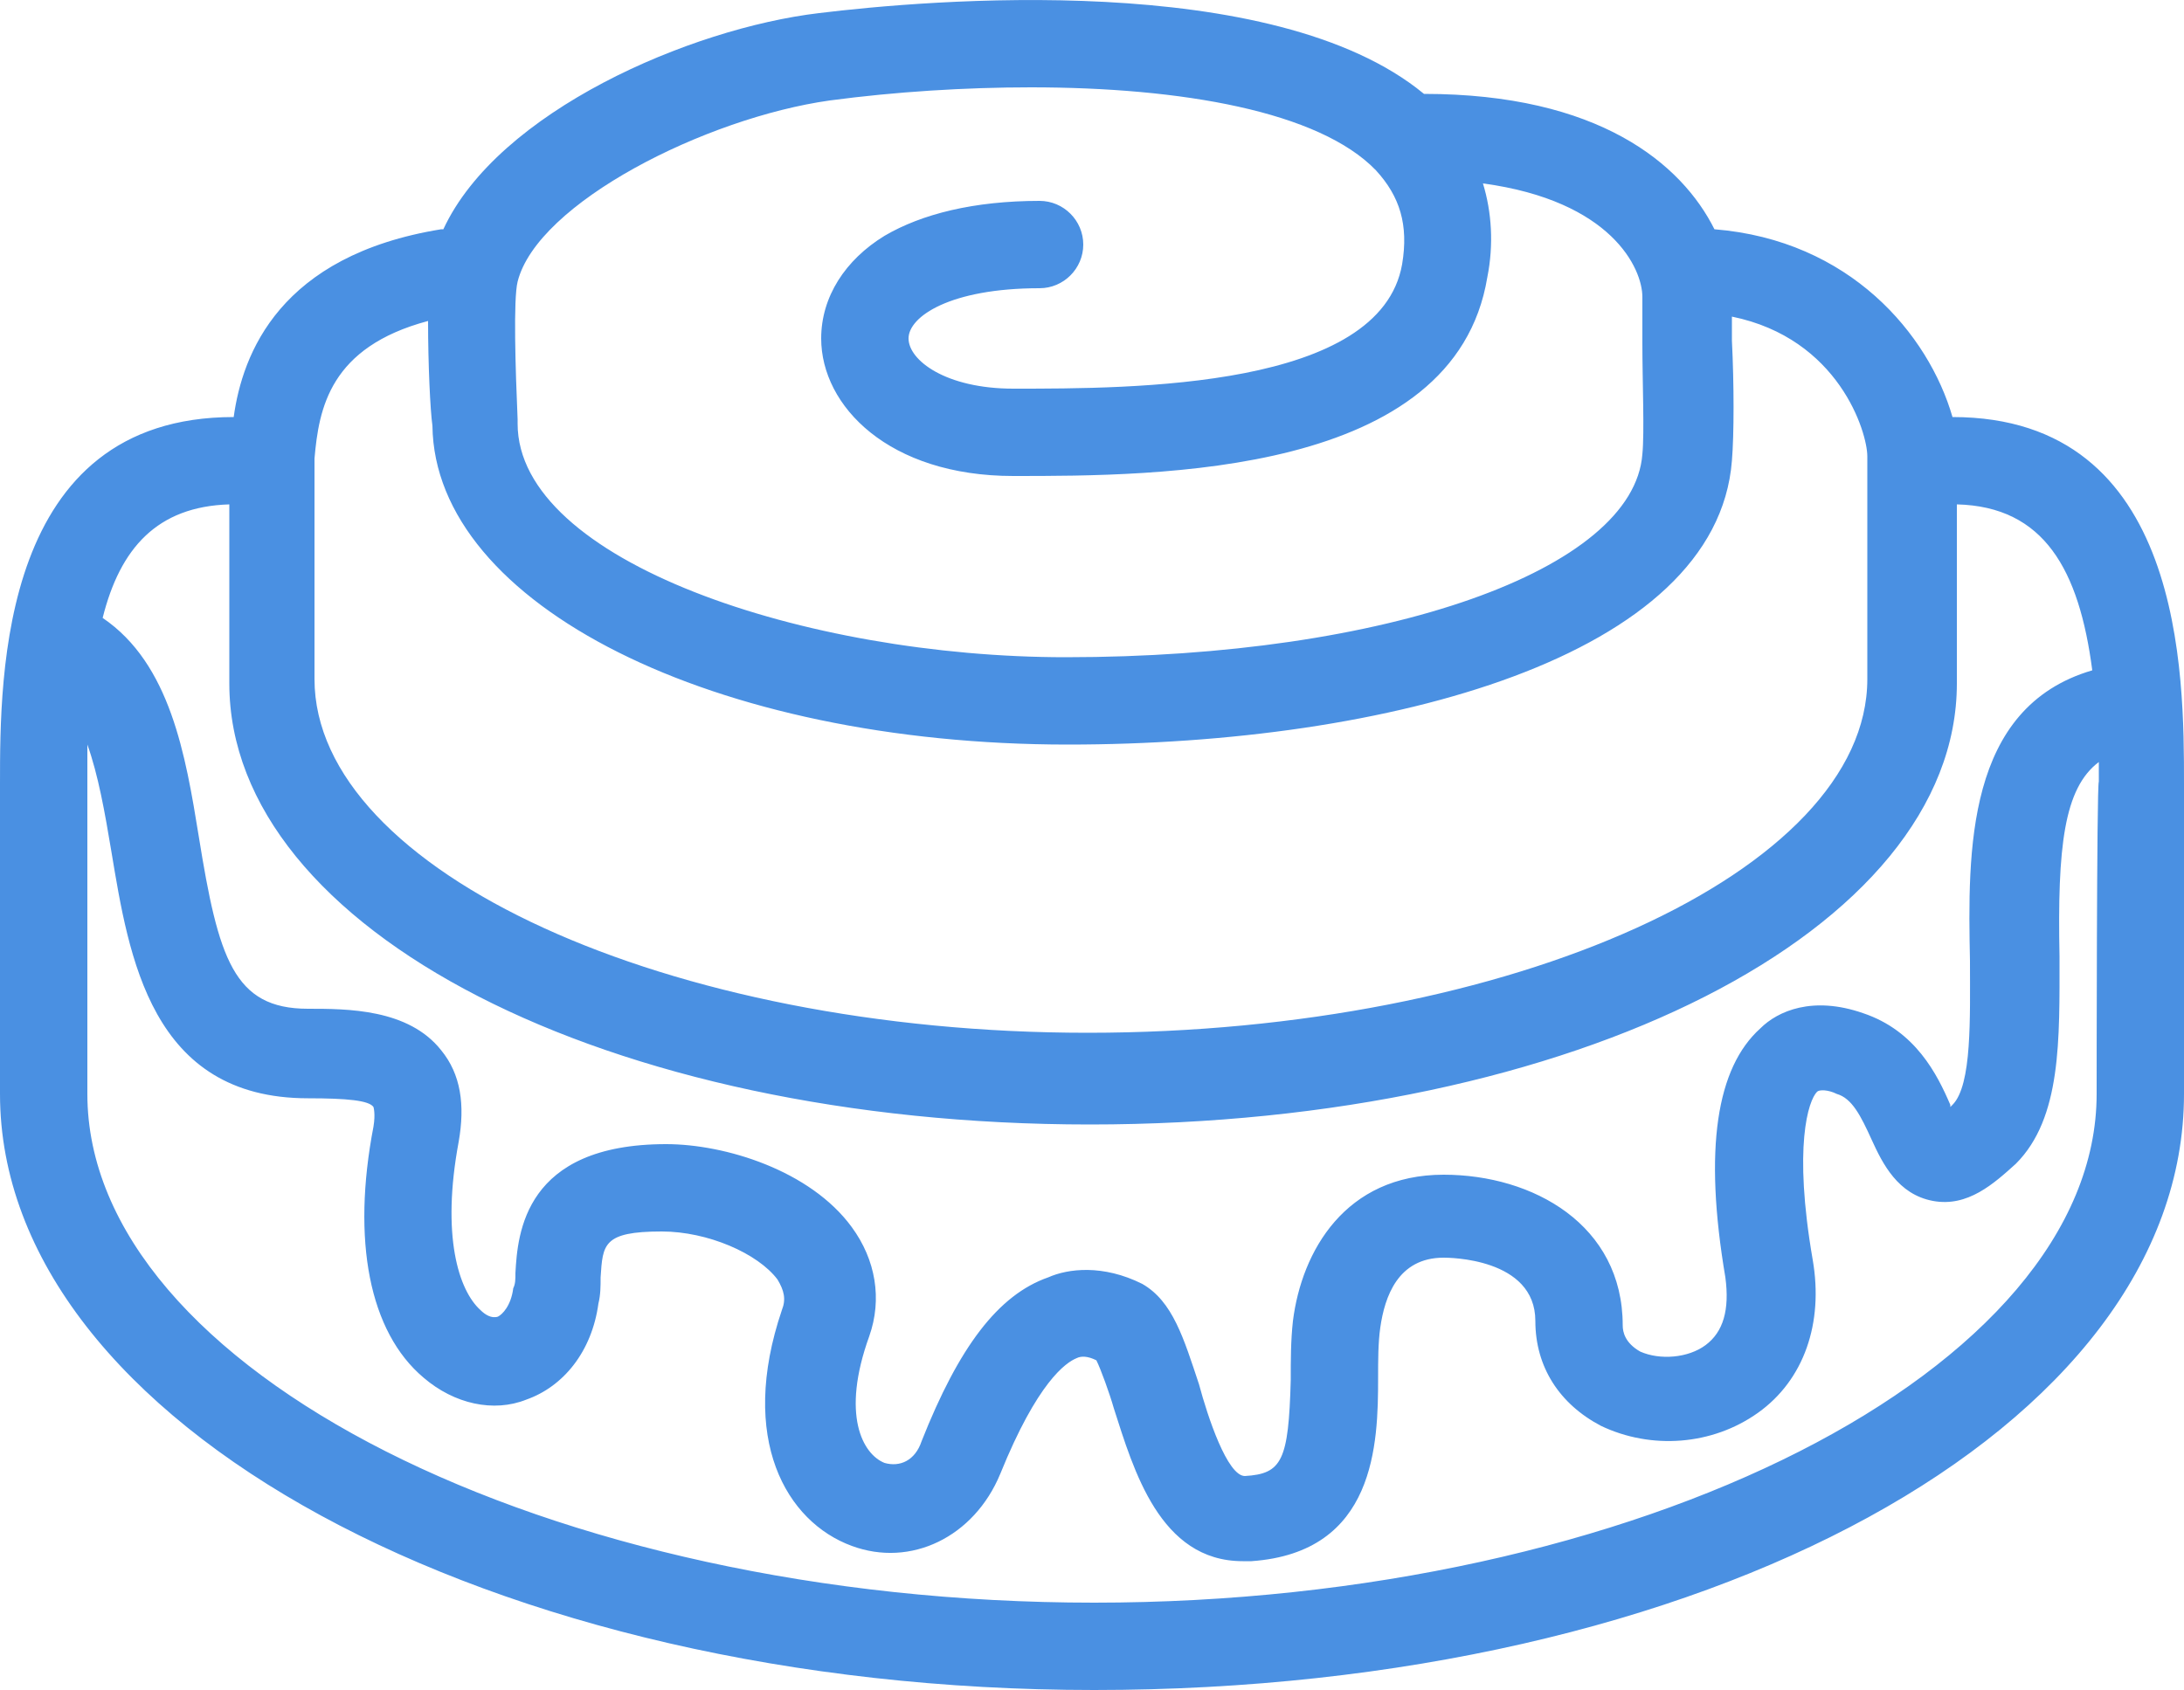 <?xml version="1.0" encoding="utf-8"?>
<!-- Generator: Adobe Illustrator 23.1.1, SVG Export Plug-In . SVG Version: 6.00 Build 0)  -->
<svg version="1.1" id="Layer_1" xmlns="http://www.w3.org/2000/svg" xmlns:xlink="http://www.w3.org/1999/xlink" x="0px" y="0px"
	 viewBox="0 0 100 77.4" style="enable-background:new 0 0 100 77.4;" xml:space="preserve">
<style type="text/css">
	.st0{fill:#4A90E2;}
	.st1{fill:none;stroke:#000000;stroke-width:3;stroke-linecap:round;stroke-linejoin:round;stroke-miterlimit:10;}
</style>
<path class="st0" d="M89.4,19.1L89.4,19.1c-1.1-3.8-4.7-8.1-10.9-8.6c-1.5-3-5.3-6.2-13.3-6.2C58.3-1.4,42.4,0,37.5,0.6
	c-5.9,0.7-14.7,4.5-17.2,9.9h-0.1c-7.4,1.2-9.1,5.7-9.5,8.6C0,19.1,0,30.9,0,35.9v14.2c0,15.1,22.5,27.3,50.1,27.3
	c28,0,49.9-12,49.9-27.3V35.9C100,30.9,100,19.1,89.4,19.1z M23.7,12.9c0.9-3.6,8.6-7.5,14.3-8.3C41,4.2,44.2,4,47.2,4
	C54.1,4,60.4,5.1,63,7.8c1.1,1.2,1.5,2.5,1.2,4.3c-1,5.7-12.3,5.7-17.8,5.7c-3.1,0-4.8-1.3-4.8-2.3s1.9-2.3,6-2.3c1.1,0,2-0.9,2-2
	s-0.9-2-2-2c-3,0-5.4,0.6-7.1,1.6c-1.8,1.1-2.9,2.8-2.9,4.7c0,3.1,3.1,6.3,8.8,6.3c6.6,0,20.2,0,21.7-9.1c0.3-1.5,0.2-3-0.2-4.3
	c5.9,0.8,7.3,3.9,7.3,5.2c0,0.5,0,1.3,0,2.1c0,1.8,0.1,4.1,0,5.1c-0.4,5.3-11.7,9.3-26.4,9.3c-11.9,0-25.1-4.4-25.1-10.7v-0.2
	C23.6,16.9,23.5,13.7,23.7,12.9z M19.6,14.7c0,2,0.1,4.1,0.2,4.8c0.1,8.2,12.9,14.6,29.1,14.6c14.6,0,29.7-4,30.4-13
	c0.1-1.2,0.1-3.5,0-5.5c0-0.4,0-0.8,0-1.1c4.9,1,6.2,5.3,6.2,6.4v10.2c0,8.8-16.3,16.2-35.7,16.2c-19.2,0-35.4-7.4-35.4-16.2V21
	C14.6,18.7,15.1,15.9,19.6,14.7z M10.5,23.1v8.2c0,11.3,17.3,20.2,39.4,20.2c22.2,0,39.7-8.9,39.7-20.2v-8.2c4,0.1,5.6,3,6.2,7.6
	C90,32.4,90.1,39,90.2,44c0,2.6,0.1,5.7-0.8,6.6l-0.1,0.1c0,0,0,0,0-0.1c-0.6-1.4-1.6-3.4-4-4.2c-2.3-0.8-3.9-0.1-4.7,0.7
	c-2,1.8-2.6,5.5-1.6,11.4c0.2,1.5-0.1,2.5-0.9,3.1s-2.1,0.7-3,0.3c-0.7-0.4-0.8-0.9-0.8-1.2c0-4.6-4.1-6.9-8.2-6.9
	c-4.5,0-6.5,3.5-6.9,6.7c-0.1,0.9-0.1,1.8-0.1,2.7c-0.1,3.7-0.4,4.3-2.1,4.4l0,0c-0.8,0-1.7-2.7-2.1-4.2c-0.7-2.1-1.2-3.8-2.6-4.6
	c-1.8-0.9-3.4-0.7-4.3-0.3c-2.3,0.8-4.1,3.2-5.8,7.5c-0.3,0.9-1,1.2-1.7,1c-1-0.4-2-2.2-0.7-5.8c0.6-1.7,0.3-3.5-0.8-5
	c-1.9-2.6-5.8-3.8-8.5-3.8c-6.5,0-6.8,4.1-6.9,5.9c0,0.3,0,0.5-0.1,0.7c-0.1,0.8-0.5,1.2-0.7,1.3c-0.3,0.1-0.6-0.1-0.8-0.3
	c-1-0.9-1.8-3.4-1-7.7c0.3-1.7,0.1-3.1-0.8-4.2c-1.5-1.9-4.3-1.9-6.1-1.9c-3.4,0-4.1-2.3-5-7.9c-0.6-3.7-1.3-7.9-4.4-10
	C5.5,25.1,7.2,23.2,10.5,23.1z M96,50.1c0,12.6-21,23.3-45.9,23.3C25.1,73.4,4,62.7,4,50.1V35.9c0-0.6,0-1.2,0-1.8
	c0.5,1.4,0.8,3.1,1.1,4.9c0.8,4.8,1.8,11.3,9,11.3c1.8,0,2.8,0.1,3,0.4c0,0,0.1,0.3,0,0.9c-1,5.2-0.2,9.4,2.3,11.5
	c1.4,1.2,3.2,1.6,4.7,1c1.7-0.6,3-2.2,3.3-4.4c0.1-0.4,0.1-0.8,0.1-1.2c0.1-1.5,0.1-2.1,2.8-2.1c2.1,0,4.4,1,5.3,2.2
	c0.3,0.5,0.4,0.9,0.2,1.4c-2,5.9,0.2,9.7,3.2,10.8c2.7,1,5.6-0.4,6.8-3.3c1.7-4.2,3-5.1,3.5-5.3c0.2-0.1,0.5-0.1,0.9,0.1
	c0.2,0.4,0.6,1.5,0.8,2.2c0.9,2.8,2.1,7,5.9,7c0.1,0,0.3,0,0.4,0c5.7-0.4,5.8-5.4,5.8-8.4c0-0.8,0-1.6,0.1-2.3
	c0.2-1.4,0.8-3.2,2.9-3.2c0.2,0,4.2,0,4.2,2.9c0,2.1,1.1,3.8,3,4.8c2.3,1.1,5.1,0.9,7.2-0.6s3-4.1,2.5-7c-0.9-5.2-0.2-7.3,0.2-7.7
	c0.1-0.1,0.5-0.1,0.9,0.1c0.7,0.2,1.1,1,1.6,2.1s1.2,2.5,2.8,2.8c1.6,0.3,2.8-0.8,3.8-1.7c2.1-2.1,2-5.7,2-9.5
	c-0.1-5,0.2-7.7,1.8-8.9c0,0.3,0,0.6,0,0.9C96,35.9,96,50.1,96,50.1z"/>
<path class="st1" d="M30.4,6.4"/>
</svg>
